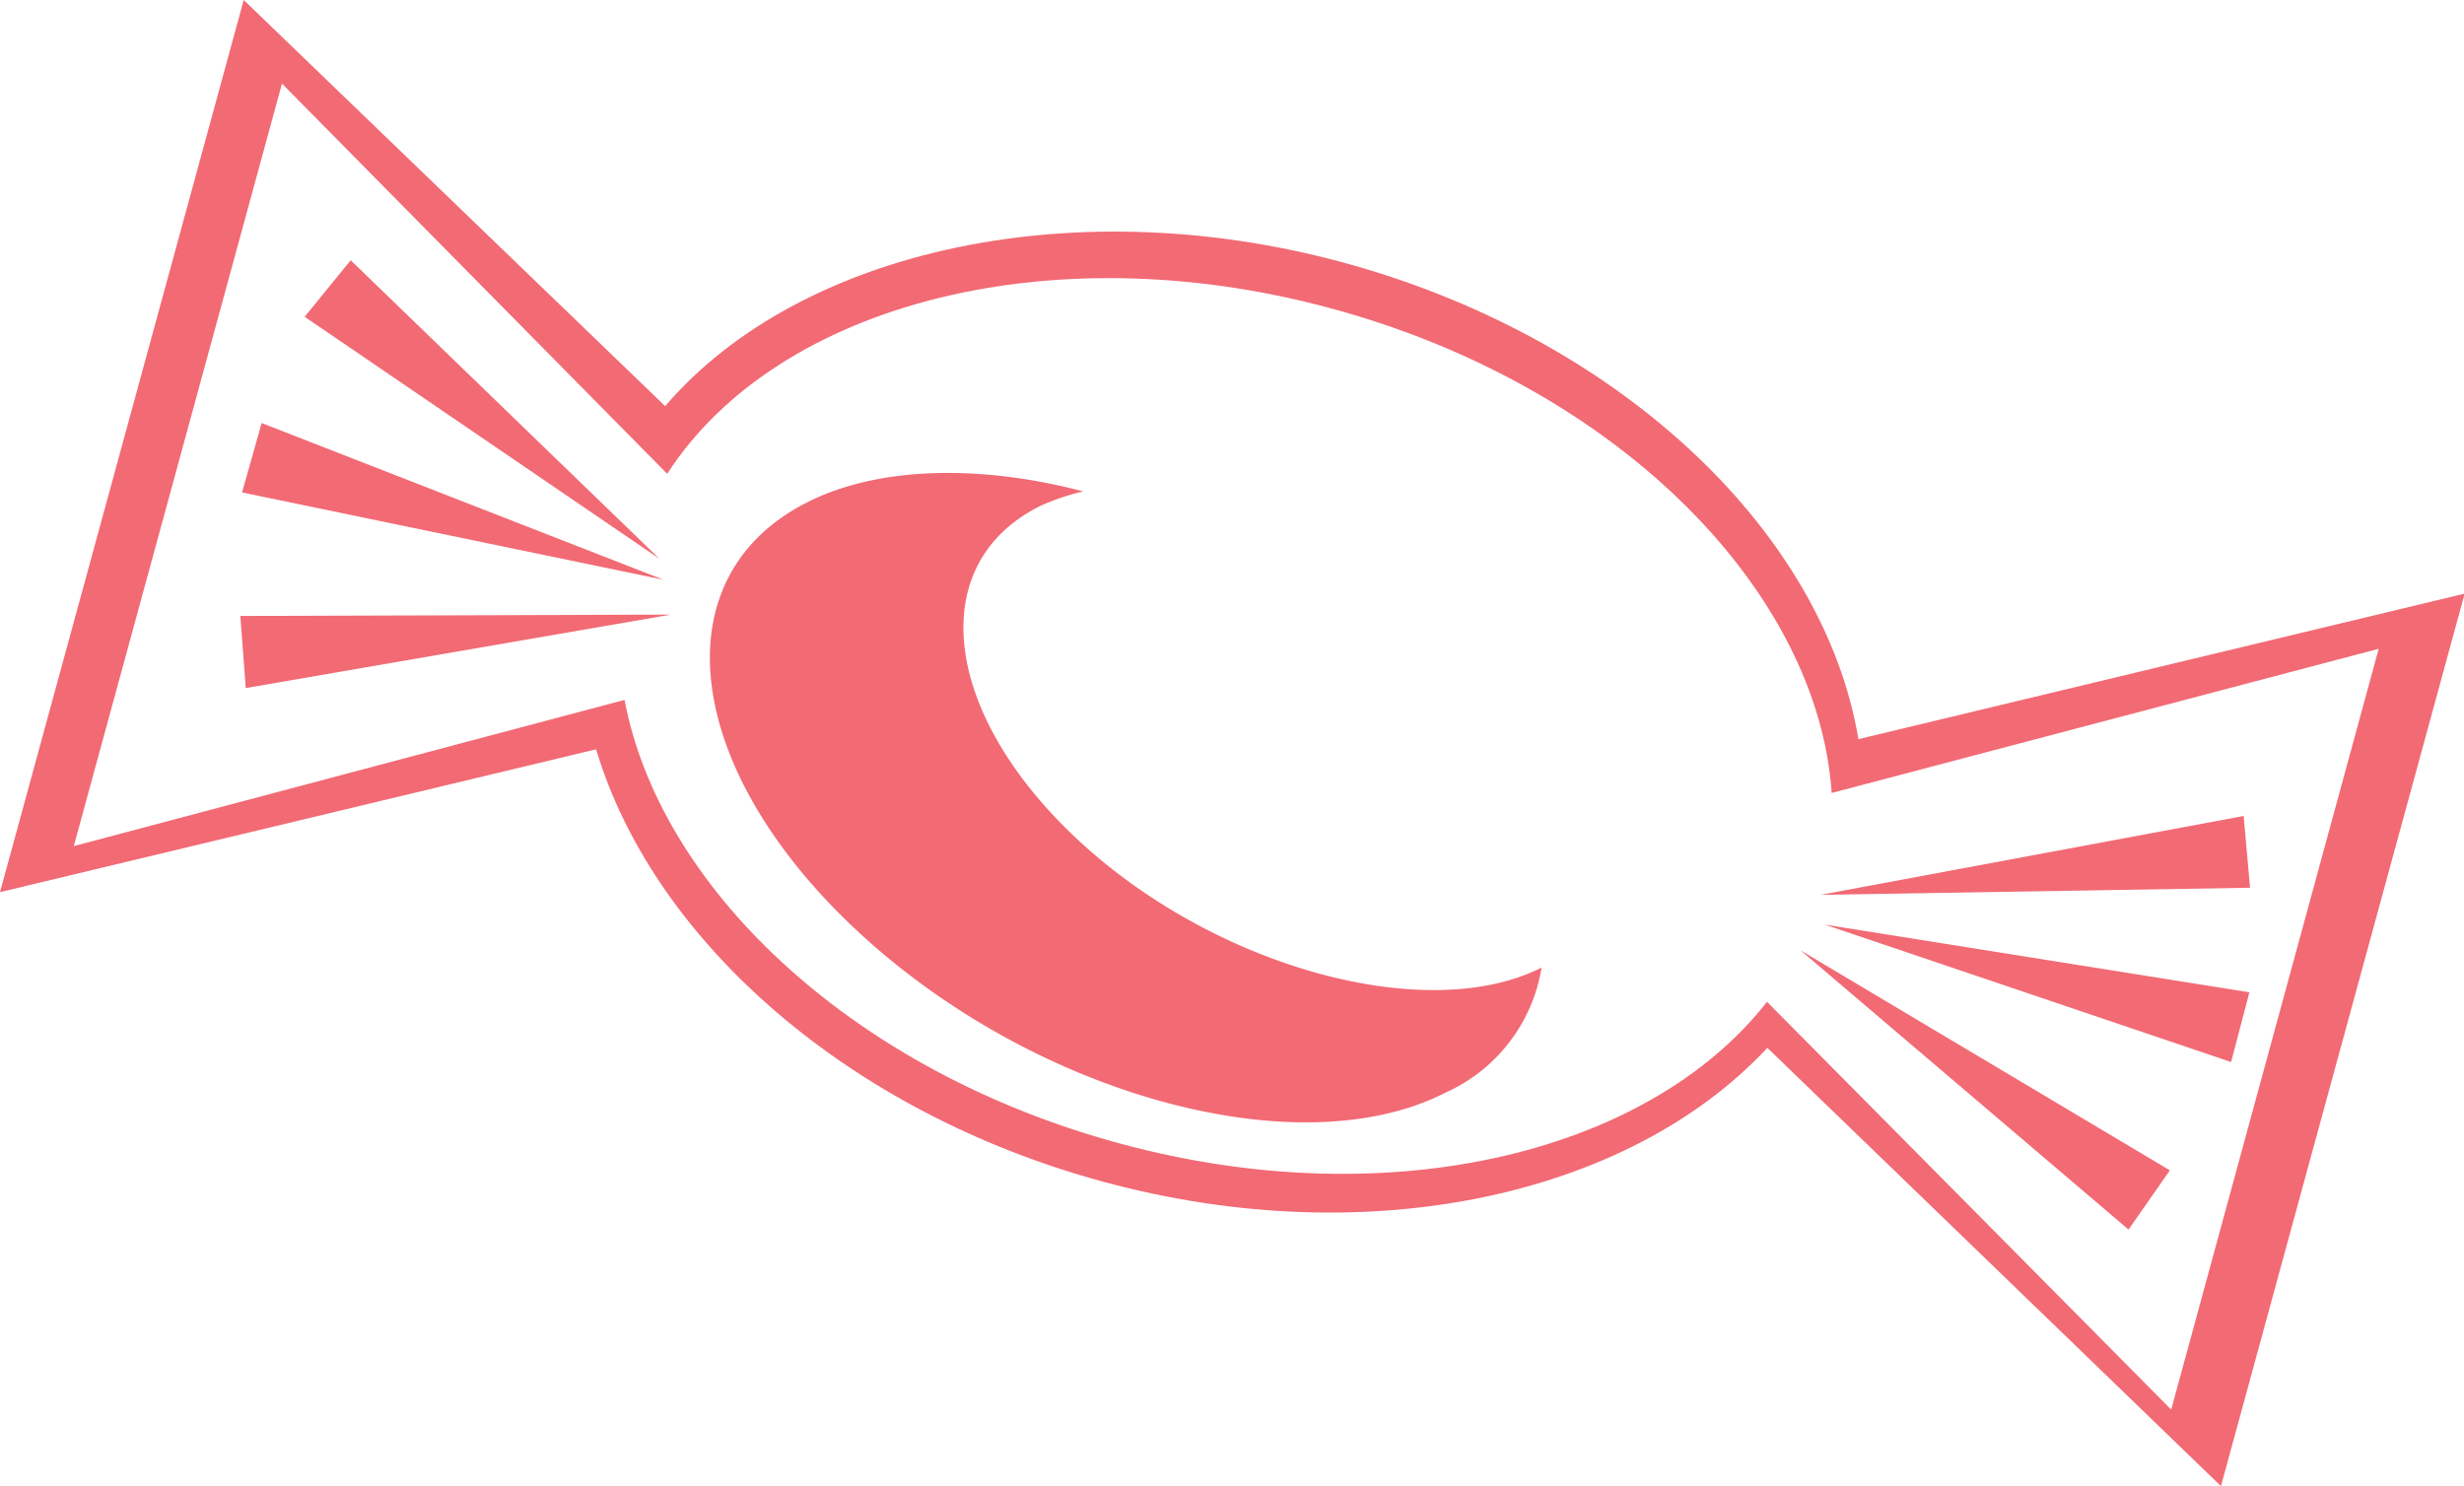 <svg xmlns="http://www.w3.org/2000/svg" width="72.79" height="43.91" viewBox="0 0 72.79 43.91"><defs><style>.a{fill:#f26a74;}</style></defs><path class="a" d="M62.88,36.33l1.22-1.75-10.91-6.5Z"/><path class="a" d="M53.91,27.32l12,4.06.54-2.06Z"/><path class="a" d="M66.28,24.11l-12.5,2.33,12.69-.21Z"/><path class="a" d="M7.26,20.33l12.56-2.17L7.1,18.2Z"/><path class="a" d="M7.73,12.5l-.58,2.05L19.6,17.13Z"/><path class="a" d="M10.36,7.69,9,9.36l10.48,7.15Z"/><path class="a" d="M54.9,21.84c-1-6-6.83-11.7-14.92-14S23.64,7.34,19.65,12L7.2,0,0,26.36l17.61-4.22c1.63,5.46,7.13,10.52,14.6,12.67,8,2.3,15.89.57,20-3.85l13.4,12.95,7.2-26.37Zm9.24,19.81L52.2,29.6c-3.56,4.56-11.43,6.4-19.5,4.08-7.68-2.2-13.21-7.5-14.25-13L2.18,25,8.33,2.47,19.71,14c3.27-5.07,11.54-7.21,20-4.78,8.26,2.37,14,8.32,14.4,14.21l16.16-4.26Z"/><path class="a" d="M31.86,24.83c-4.05-3.76-4.55-8.18-1.13-9.88A6.7,6.7,0,0,1,32,14.52c-3-.79-6-.75-8.11.3-4.4,2.18-3.75,7.86,1.44,12.69s13,7,17.36,4.78a4.91,4.91,0,0,0,2.85-3.7C42.15,30.3,35.91,28.59,31.86,24.83Z"/></svg>
